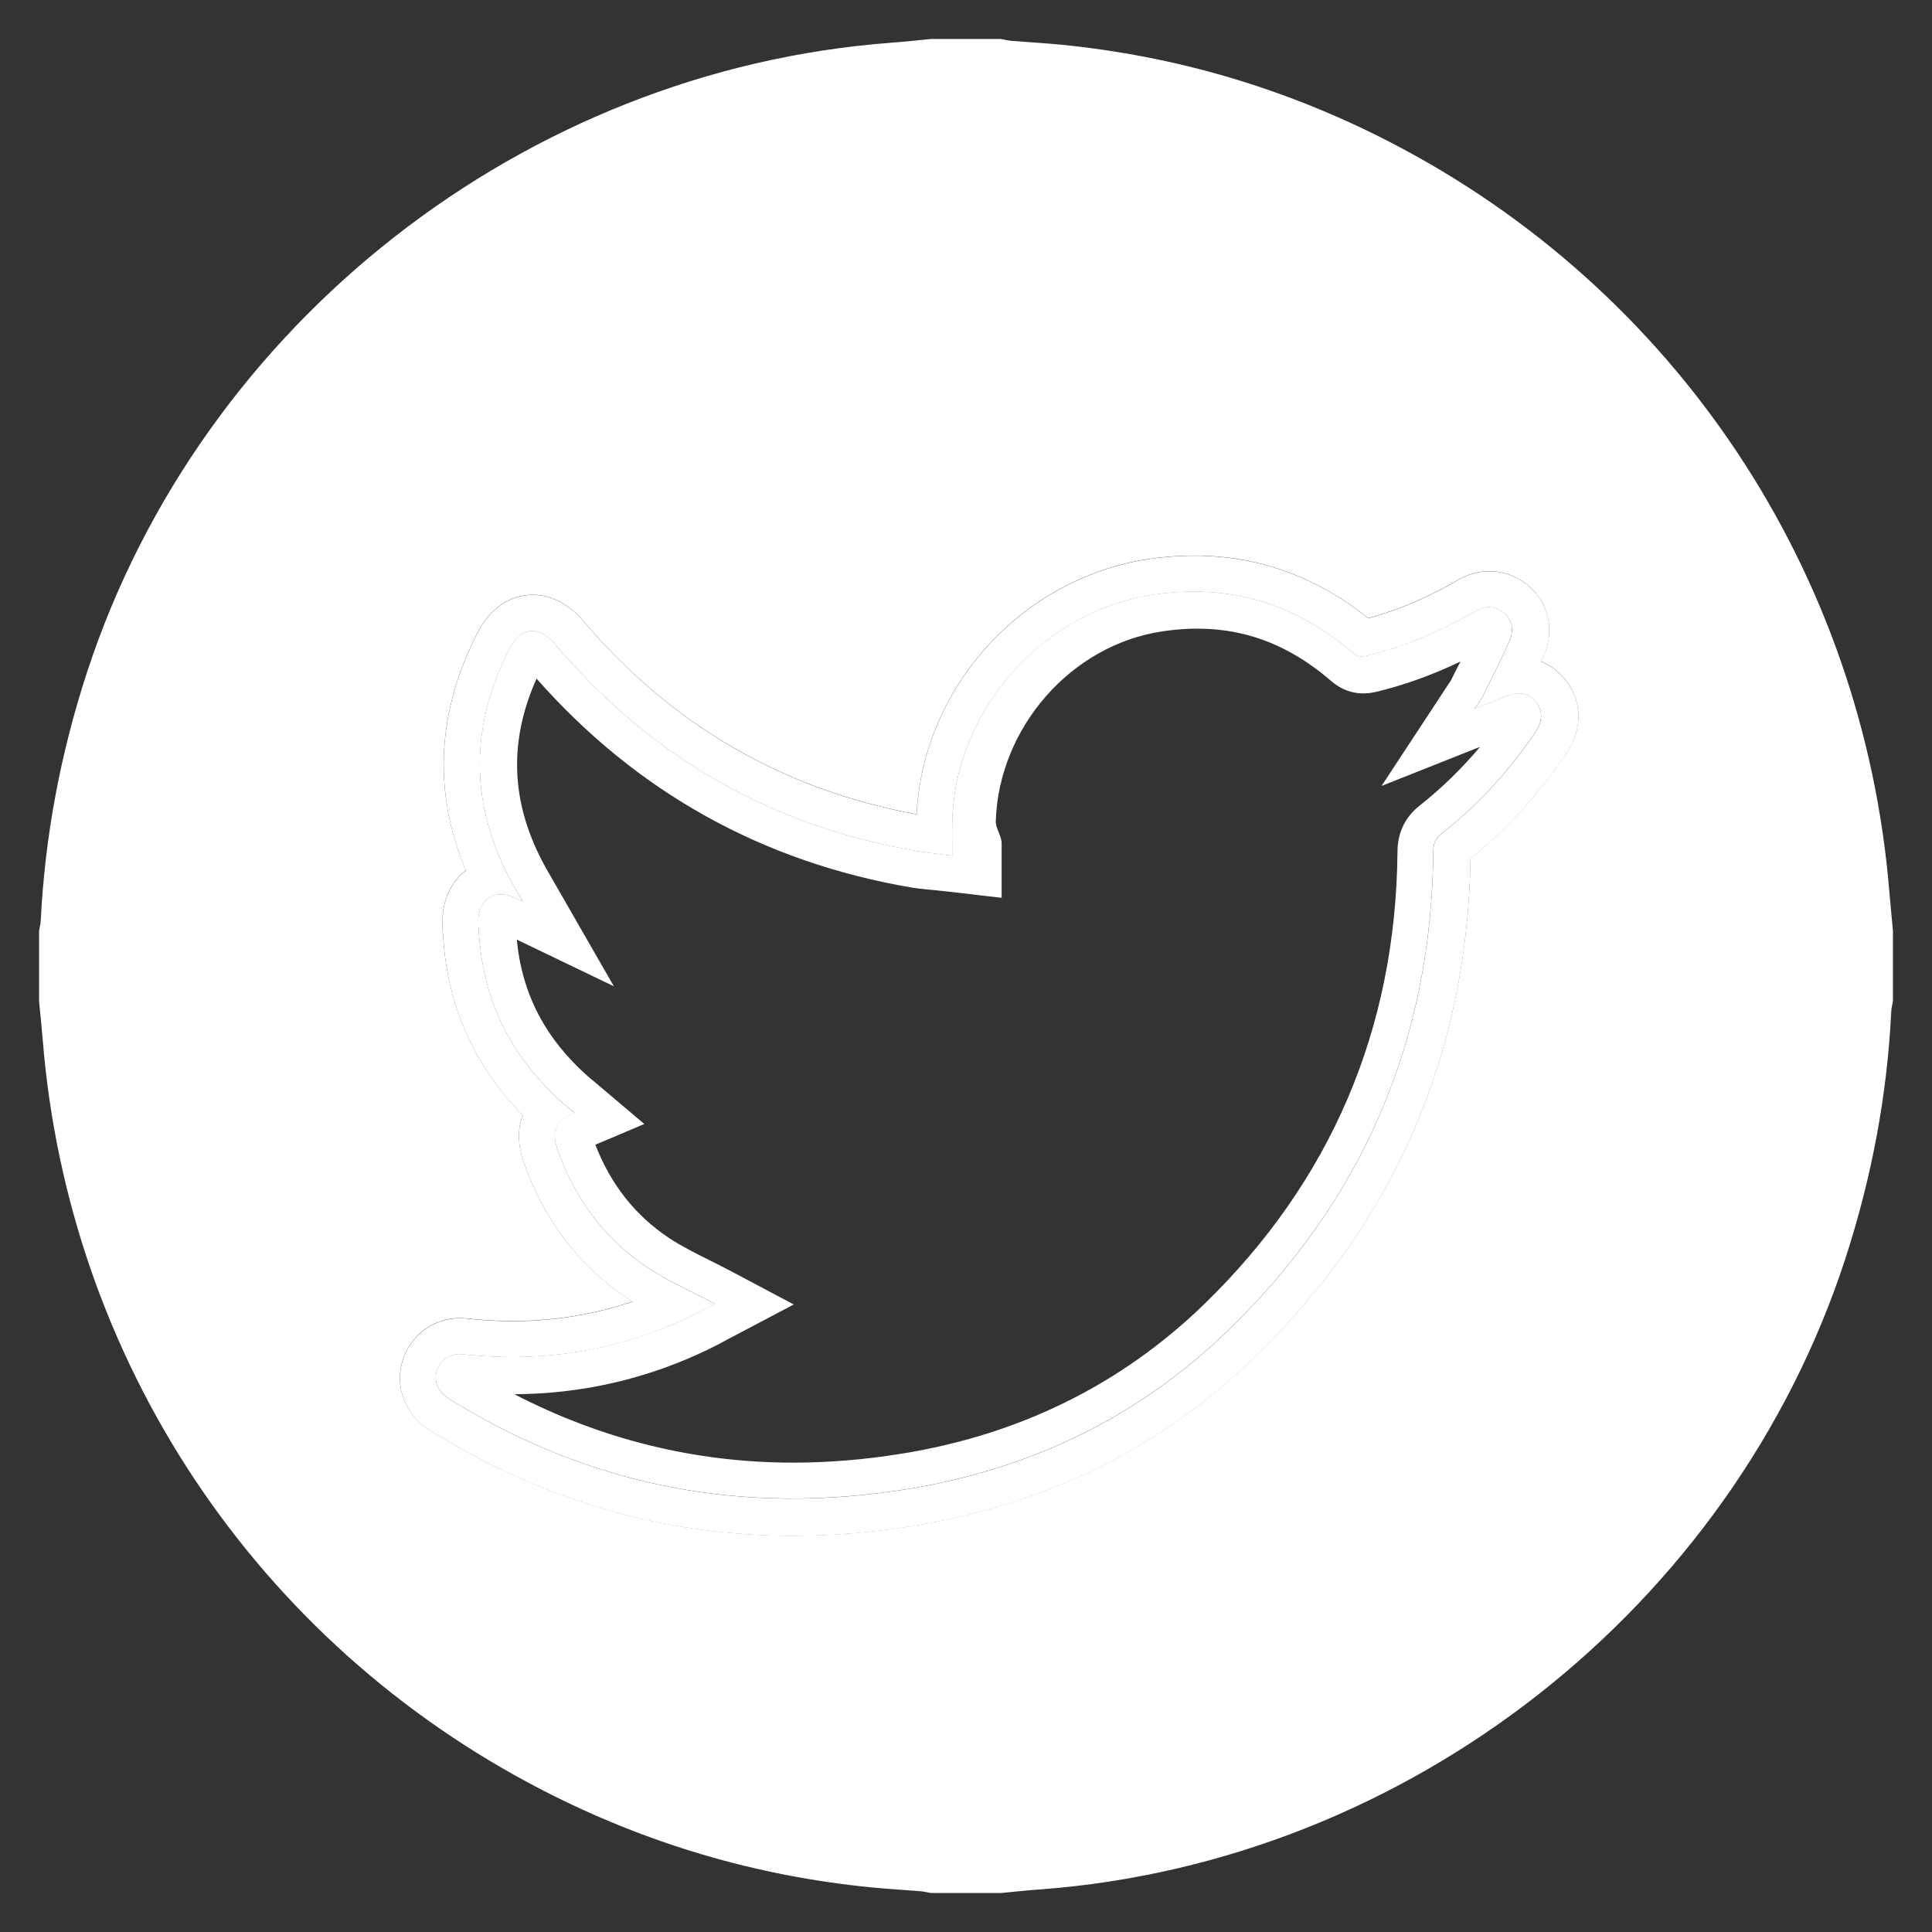 <?xml version="1.0" encoding="utf-8"?>
<!-- Generator: Adobe Illustrator 15.0.0, SVG Export Plug-In . SVG Version: 6.00 Build 0)  -->
<!DOCTYPE svg PUBLIC "-//W3C//DTD SVG 1.1//EN" "http://www.w3.org/Graphics/SVG/1.1/DTD/svg11.dtd">
<svg version="1.1" id="Layer_1" xmlns="http://www.w3.org/2000/svg" xmlns:xlink="http://www.w3.org/1999/xlink" x="0px" y="0px"
	 width="36px" height="36px" viewBox="0 0 36 36" enable-background="new 0 0 36 36" xml:space="preserve">
<rect x="0" y="0" width="36" height="36" fill="#333333" stroke="none"/>
<g>
	<path fill="#FFFFFF" d="M28.718,12.329c0.016-0.041,0.035-0.08,0.053-0.12c0.211-0.484,0.076-1.019-0.336-1.33
		c-0.371-0.281-0.848-0.311-1.266-0.072l-0.102,0.06c-0.521,0.293-1.035,0.507-1.57,0.654c-1.182-0.95-2.561-1.324-4.074-1.105
		c-2.369,0.344-4.223,2.381-4.342,4.758c-2.473-0.451-4.561-1.658-6.201-3.591c-0.35-0.411-0.711-0.498-0.955-0.498
		c-0.424,0-0.795,0.257-1.025,0.704c-0.762,1.486-0.834,2.974-0.219,4.431c-0.037,0.027-0.07,0.058-0.102,0.09
		c-0.219,0.221-0.338,0.535-0.336,0.885c0.002,0.118,0.012,0.234,0.023,0.352l0.004,0.063c0.109,1.224,0.604,2.288,1.471,3.175
		c-0.098,0.25-0.096,0.544,0.016,0.865c0.379,1.086,1.035,1.946,1.955,2.556c0.023,0.016,0.049,0.031,0.072,0.048
		c-0.982,0.331-2.002,0.437-3.08,0.316c-0.523-0.057-0.992,0.235-1.174,0.707c-0.184,0.466-0.033,0.987,0.369,1.296
		c0.064,0.048,0.135,0.092,0.219,0.145c2.061,1.263,4.301,1.901,6.656,1.901l0,0c0.725,0,1.475-0.061,2.225-0.181
		c2.488-0.397,4.637-1.458,6.383-3.152c2.607-2.529,3.959-5.65,4.02-9.285c0.686-0.556,1.287-1.218,1.791-1.969
		c0.303-0.451,0.291-0.977-0.027-1.367C29.04,12.511,28.888,12.396,28.718,12.329z M28.614,13.638
		c-0.486,0.722-1.066,1.357-1.752,1.895c-0.117,0.094-0.154,0.188-0.154,0.333c-0.029,3.503-1.305,6.482-3.814,8.916
		c-1.678,1.63-3.707,2.602-6.016,2.971c-3.002,0.479-5.816-0.038-8.418-1.631c-0.053-0.034-0.107-0.065-0.158-0.105
		c-0.166-0.125-0.223-0.321-0.152-0.505c0.074-0.189,0.26-0.301,0.469-0.277c1.494,0.166,2.922-0.066,4.281-0.72
		c0.148-0.071,0.293-0.153,0.42-0.219c-0.42-0.224-0.855-0.413-1.246-0.671c-0.811-0.54-1.365-1.29-1.686-2.212
		c-0.119-0.342-0.037-0.526,0.316-0.676c-0.07-0.059-0.135-0.112-0.199-0.168c-0.918-0.807-1.459-1.808-1.568-3.032
		c-0.012-0.12-0.023-0.24-0.025-0.361c-0.004-0.428,0.314-0.628,0.695-0.439c0.029,0.014,0.059,0.028,0.133,0.063
		c-0.051-0.086-0.08-0.138-0.109-0.19c-0.869-1.481-0.92-2.991-0.137-4.521c0.217-0.422,0.545-0.438,0.854-0.078
		c1.783,2.102,4.031,3.39,6.75,3.849c0.207,0.036,0.418,0.056,0.646,0.085c0-0.244-0.004-0.462,0.002-0.679
		c0.068-2.064,1.709-3.889,3.76-4.187c1.402-0.203,2.633,0.164,3.701,1.086c0.088,0.076,0.166,0.077,0.268,0.054
		c0.676-0.168,1.311-0.429,1.914-0.769c0.037-0.021,0.07-0.04,0.105-0.062c0.178-0.101,0.352-0.103,0.518,0.023
		c0.148,0.114,0.211,0.311,0.123,0.514c-0.156,0.357-0.336,0.704-0.508,1.055c-0.031,0.064-0.08,0.122-0.148,0.228
		c0.227-0.091,0.406-0.16,0.584-0.233c0.236-0.097,0.422-0.062,0.561,0.107C28.749,13.24,28.749,13.434,28.614,13.638z"/>
	<path fill="#FFFFFF" d="M28.062,12.973c-0.178,0.073-0.357,0.143-0.584,0.233c0.068-0.105,0.117-0.163,0.148-0.228
		c0.172-0.351,0.352-0.697,0.508-1.055c0.088-0.203,0.025-0.399-0.123-0.514c-0.166-0.126-0.34-0.124-0.518-0.023
		c-0.035,0.021-0.068,0.041-0.105,0.062c-0.604,0.34-1.238,0.601-1.914,0.769c-0.102,0.023-0.18,0.022-0.268-0.054
		c-1.068-0.922-2.299-1.289-3.701-1.086c-2.051,0.298-3.691,2.122-3.76,4.187c-0.006,0.217-0.002,0.435-0.002,0.679
		c-0.229-0.029-0.439-0.049-0.646-0.085c-2.719-0.459-4.967-1.747-6.75-3.849c-0.309-0.36-0.637-0.344-0.854,0.078
		c-0.783,1.53-0.732,3.04,0.137,4.521c0.029,0.053,0.059,0.104,0.109,0.19c-0.074-0.035-0.104-0.05-0.133-0.063
		c-0.381-0.188-0.699,0.012-0.695,0.439c0.002,0.121,0.014,0.241,0.025,0.361c0.109,1.225,0.65,2.226,1.568,3.032
		c0.064,0.056,0.129,0.109,0.199,0.168c-0.354,0.149-0.436,0.334-0.316,0.676c0.32,0.922,0.875,1.672,1.686,2.212
		c0.391,0.258,0.826,0.447,1.246,0.671c-0.127,0.065-0.271,0.147-0.42,0.219c-1.359,0.653-2.787,0.886-4.281,0.72
		c-0.209-0.023-0.395,0.088-0.469,0.277c-0.07,0.184-0.014,0.38,0.152,0.505c0.051,0.04,0.105,0.071,0.158,0.105
		c2.602,1.593,5.416,2.11,8.418,1.631c2.309-0.369,4.338-1.341,6.016-2.971c2.51-2.434,3.785-5.413,3.814-8.916
		c0-0.145,0.037-0.239,0.154-0.333c0.686-0.537,1.266-1.173,1.752-1.895c0.135-0.204,0.135-0.397,0.008-0.558
		C28.483,12.911,28.298,12.876,28.062,12.973z M26.456,15.009c-0.273,0.214-0.414,0.504-0.416,0.862
		c-0.029,3.303-1.242,6.141-3.605,8.434c-1.543,1.495-3.443,2.434-5.652,2.785c-0.678,0.109-1.354,0.165-2.008,0.164l0,0
		c-1.814,0-3.557-0.429-5.191-1.275c1.258-0.005,2.479-0.285,3.625-0.84c0.115-0.056,0.23-0.117,0.336-0.175l1.246-0.657
		l-1.139-0.604c-0.137-0.071-0.273-0.143-0.412-0.211c-0.279-0.139-0.543-0.271-0.773-0.423c-0.629-0.418-1.09-1.003-1.373-1.739
		l0.912-0.386l-0.934-0.79c-0.035-0.028-0.07-0.058-0.104-0.086c-0.805-0.709-1.242-1.546-1.338-2.56l1.809,0.87l-1.209-2.103
		c-0.707-1.207-0.783-2.397-0.232-3.63c1.863,2.114,4.217,3.423,6.996,3.894c0.152,0.027,0.416,0.045,0.574,0.063l1.096,0.127
		v-1.012c0-0.146-0.115-0.283-0.109-0.42c0.057-1.732,1.396-3.285,3.119-3.535c1.199-0.175,2.203,0.128,3.129,0.926
		c0.246,0.212,0.533,0.281,0.859,0.199c0.523-0.127,1.037-0.314,1.553-0.561c-0.023,0.047-0.051,0.094-0.074,0.142l-0.105,0.211
		c-0.01,0.018-0.023,0.034-0.039,0.058l-1.254,1.908l1.836-0.729C27.239,14.321,26.862,14.687,26.456,15.009z"/>
	<path fill="#FFFFFF" d="M35.206,16.626c-0.484-5.974-3.98-11.229-9.303-13.977c-1.934-0.998-3.984-1.606-6.15-1.818
		c-0.303-0.028-0.607-0.047-0.91-0.07c-0.063-0.007-0.125-0.023-0.188-0.034c-0.436,0-0.875,0-1.311,0
		c-0.246,0.023-0.49,0.051-0.736,0.069C9.772,1.308,3.749,6.027,1.622,12.525c-0.492,1.508-0.785,3.05-0.863,4.632
		c-0.002,0.063-0.021,0.125-0.031,0.187c0,0.438,0,0.875,0,1.313c0.023,0.238,0.049,0.479,0.068,0.719
		c0.482,5.97,3.979,11.228,9.301,13.975c1.936,0.999,3.986,1.607,6.152,1.819c0.303,0.029,0.607,0.047,0.91,0.071
		c0.063,0.006,0.123,0.022,0.186,0.032c0.436,0,0.875,0,1.311,0c0.246-0.023,0.492-0.051,0.736-0.067
		c6.842-0.514,12.869-5.241,14.992-11.748c0.488-1.502,0.781-3.038,0.857-4.617c0.002-0.061,0.021-0.122,0.031-0.184
		c0-0.438,0-0.876,0-1.313C35.251,17.105,35.226,16.865,35.206,16.626z M29.192,14.029c-0.504,0.751-1.105,1.413-1.791,1.969
		c-0.061,3.635-1.412,6.756-4.02,9.285c-1.746,1.694-3.895,2.755-6.383,3.152c-0.75,0.12-1.5,0.181-2.225,0.181l0,0
		c-2.355,0-4.596-0.639-6.656-1.901c-0.084-0.053-0.154-0.097-0.219-0.145c-0.402-0.309-0.553-0.83-0.369-1.296
		c0.182-0.472,0.65-0.764,1.174-0.707c1.078,0.12,2.098,0.015,3.08-0.316c-0.023-0.017-0.049-0.032-0.072-0.048
		c-0.92-0.609-1.576-1.47-1.955-2.556c-0.111-0.321-0.113-0.615-0.016-0.865c-0.867-0.887-1.361-1.951-1.471-3.175l-0.004-0.063
		c-0.012-0.117-0.021-0.233-0.023-0.352c-0.002-0.35,0.117-0.664,0.336-0.885c0.031-0.032,0.064-0.063,0.102-0.09
		c-0.615-1.457-0.543-2.944,0.219-4.431c0.23-0.447,0.602-0.704,1.025-0.704c0.244,0,0.605,0.087,0.955,0.498
		c1.641,1.933,3.729,3.14,6.201,3.591c0.119-2.377,1.973-4.414,4.342-4.758c1.514-0.219,2.893,0.155,4.074,1.105
		c0.535-0.147,1.049-0.361,1.57-0.654l0.102-0.06c0.418-0.238,0.895-0.209,1.266,0.072c0.412,0.312,0.547,0.846,0.336,1.33
		c-0.018,0.04-0.037,0.079-0.053,0.12c0.17,0.067,0.322,0.182,0.447,0.333C29.483,13.053,29.495,13.578,29.192,14.029z"/>
</g>
</svg>
